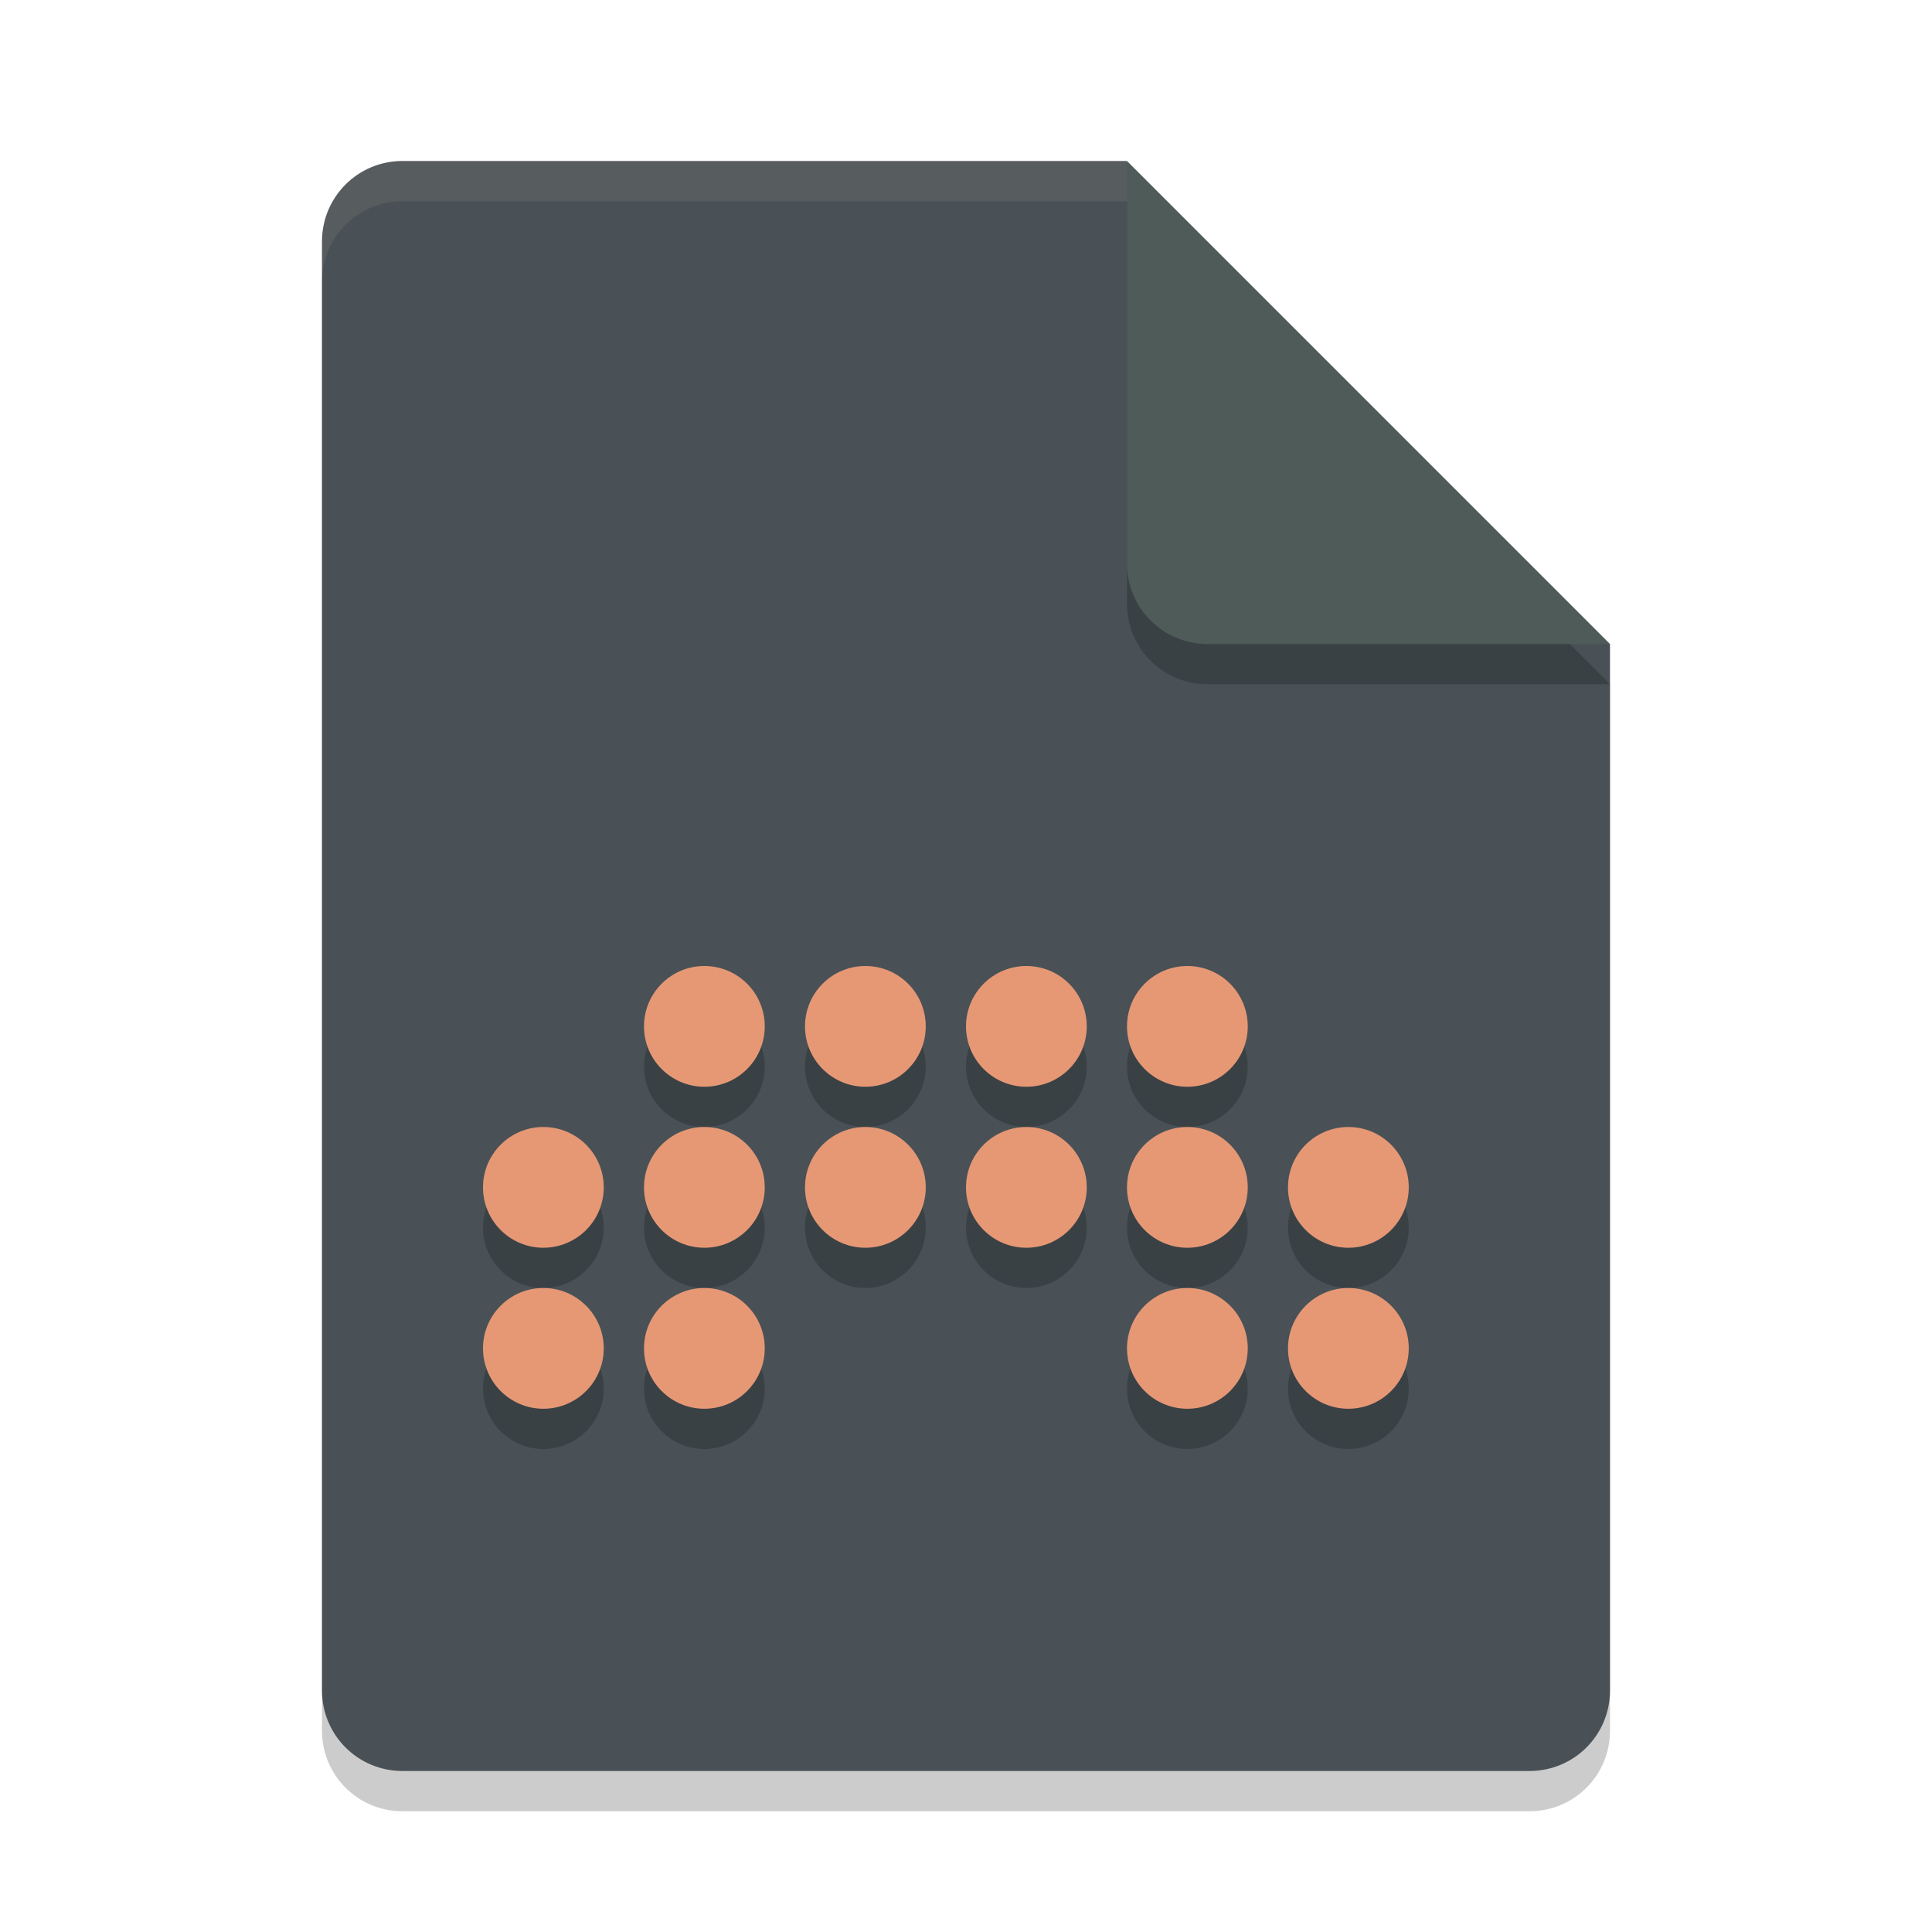 <svg xmlns="http://www.w3.org/2000/svg" width="24" height="24" version="1.1">
 <path style="opacity:0.2" d="M 5,2.5 C 4.446,2.5 4,2.946 4,3.5 V 21.5 C 4,22.054 4.446,22.5 5,22.5 H 19 C 19.554,22.5 20,22.054 20,21.5 V 8.5 L 14,2.5 Z"/>
 <path style="fill:#495156" d="M 5,2 C 4.446,2 4,2.446 4,3 V 21 C 4,21.554 4.446,22 5,22 H 19 C 19.554,22 20,21.554 20,21 V 8 L 15,7 14,2 Z"/>
 <path style="opacity:0.2" d="M 20,8.5 14,2.5 V 7.5 C 14,8.054 14.446,8.5 15,8.5 Z"/>
 <path style="fill:#4f5b58" d="M 20,8 14,2 V 7 C 14,7.554 14.446,8 15,8 Z"/>
 <path style="opacity:0.1;fill:#d3c6aa" d="M 5 2 C 4.446 2 4 2.446 4 3 L 4 3.5 C 4 2.946 4.446 2.5 5 2.5 L 14 2.5 L 14 2 L 5 2 z"/>
 <g style="opacity:0.2" transform="translate(0,0.5)">
  <circle cx="8.75" cy="12.75" r=".75"/>
  <circle cx="10.75" cy="12.75" r=".75"/>
  <circle cx="12.75" cy="12.75" r=".75"/>
  <circle cx="14.75" cy="12.75" r=".75"/>
  <circle cx="6.75" cy="14.75" r=".75"/>
  <circle cx="8.75" cy="14.75" r=".75"/>
  <circle cx="10.75" cy="14.75" r=".75"/>
  <circle cx="12.75" cy="14.75" r=".75"/>
  <circle cx="14.75" cy="14.75" r=".75"/>
  <circle cx="16.75" cy="14.75" r=".75"/>
  <circle cx="6.75" cy="16.75" r=".75"/>
  <circle cx="8.75" cy="16.75" r=".75"/>
  <circle cx="14.75" cy="16.75" r=".75"/>
  <circle cx="16.75" cy="16.75" r=".75"/>
 </g>
 <g style="fill:#e69875">
  <circle style="fill:#e69875" cx="8.75" cy="12.75" r=".75"/>
  <circle style="fill:#e69875" cx="10.75" cy="12.75" r=".75"/>
  <circle style="fill:#e69875" cx="12.75" cy="12.75" r=".75"/>
  <circle style="fill:#e69875" cx="14.75" cy="12.75" r=".75"/>
  <circle style="fill:#e69875" cx="6.75" cy="14.75" r=".75"/>
  <circle style="fill:#e69875" cx="8.75" cy="14.75" r=".75"/>
  <circle style="fill:#e69875" cx="10.75" cy="14.75" r=".75"/>
  <circle style="fill:#e69875" cx="12.75" cy="14.75" r=".75"/>
  <circle style="fill:#e69875" cx="14.75" cy="14.75" r=".75"/>
  <circle style="fill:#e69875" cx="16.75" cy="14.75" r=".75"/>
  <circle style="fill:#e69875" cx="6.75" cy="16.75" r=".75"/>
  <circle style="fill:#e69875" cx="8.75" cy="16.75" r=".75"/>
  <circle style="fill:#e69875" cx="14.75" cy="16.75" r=".75"/>
  <circle style="fill:#e69875" cx="16.75" cy="16.75" r=".75"/>
 </g>
</svg>
